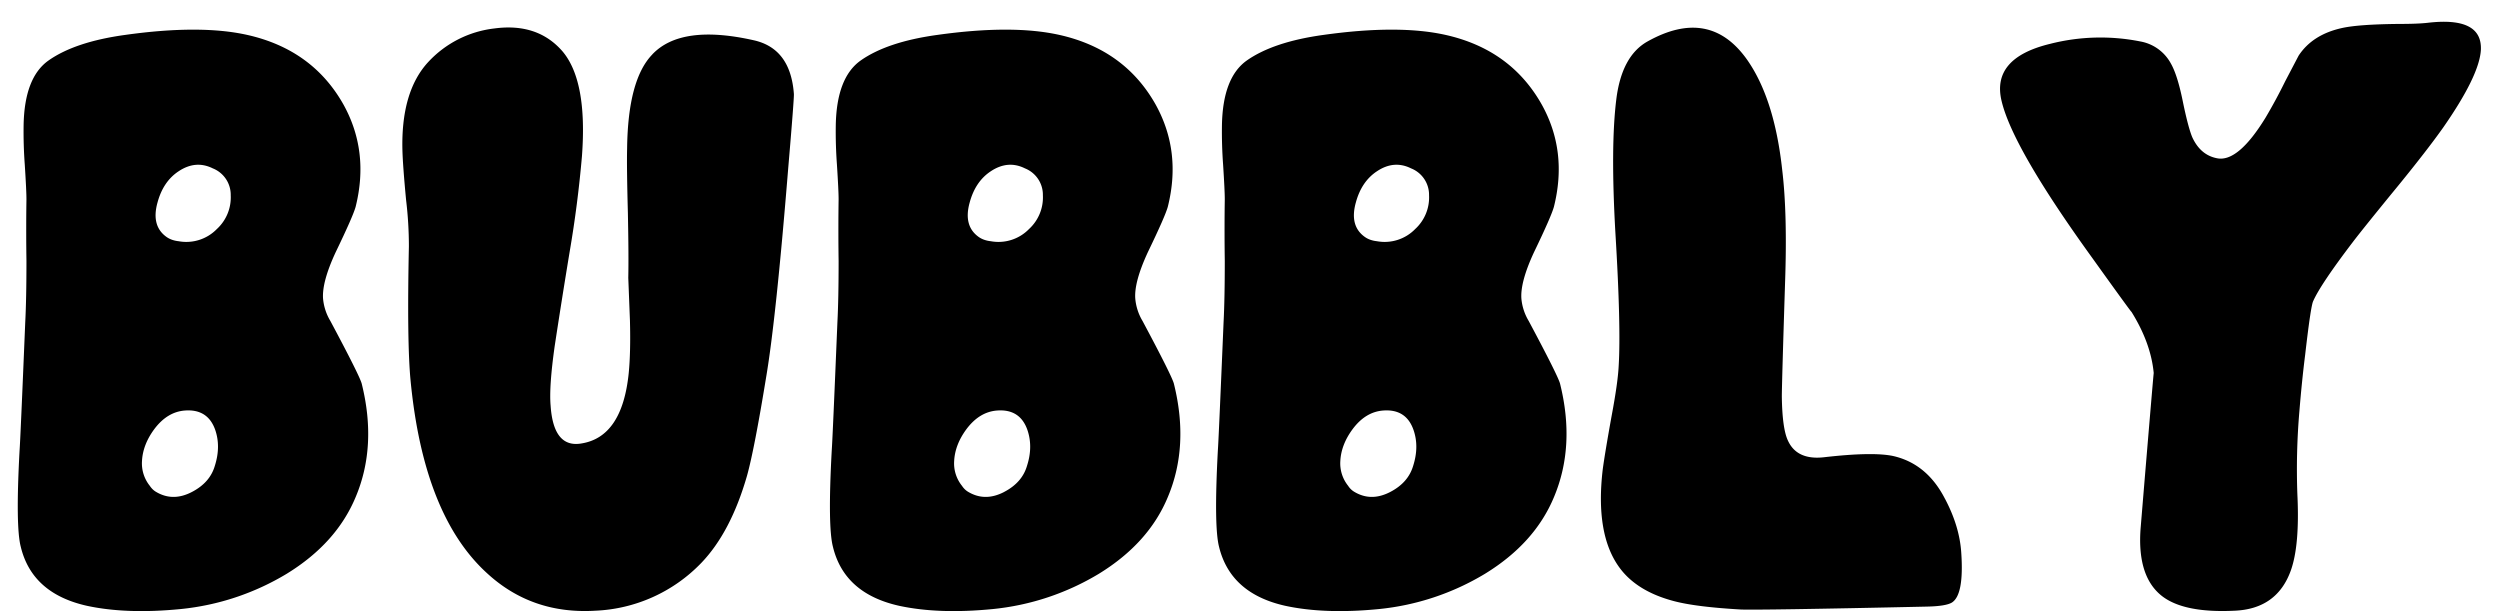<svg width="45" height="11" xmlns="http://www.w3.org/2000/svg"><path d="M3.003 4.269c.059.04.13.064.212.073a.768.768 0 0 0 .689-.22.771.771 0 0 0 .249-.607.512.512 0 0 0-.322-.484c-.206-.102-.41-.085-.616.052-.185.122-.312.31-.38.563-.079.284-.022.491.168.623zm.454 4.585c.215-.112.352-.269.41-.469.073-.23.076-.444.008-.644-.088-.254-.27-.371-.542-.352-.215.015-.4.127-.557.337-.137.186-.21.376-.22.571a.644.644 0 0 0 .14.447c.029.044.063.078.102.103.205.127.425.13.659.007zm2.49-3.076c.352.659.54 1.035.564 1.128.186.747.15 1.428-.11 2.043-.23.552-.642 1.011-1.237 1.377a4.573 4.573 0 0 1-1.912.637c-.65.064-1.211.044-1.685-.058-.659-.147-1.057-.5-1.193-1.062-.064-.244-.071-.82-.022-1.729.01-.132.044-.9.102-2.307.015-.288.022-.659.022-1.113a37.774 37.774 0 0 1 0-1.106c0-.103-.01-.31-.03-.623a8.125 8.125 0 0 1-.021-.71c.01-.571.158-.96.447-1.165.317-.224.776-.378 1.377-.461.903-.127 1.638-.127 2.204 0 .781.176 1.358.593 1.729 1.252.312.562.385 1.175.22 1.839-.03.112-.15.385-.36.82-.166.357-.241.635-.227.835a.944.944 0 0 0 .132.403zM11.741.98c.346-.366.954-.451 1.823-.256.445.098.686.42.726.967.004.044-.03.493-.103 1.348-.146 1.801-.278 3.049-.395 3.742-.142.87-.257 1.463-.345 1.78-.195.679-.47 1.204-.827 1.575a2.81 2.81 0 0 1-1.912.857c-.757.044-1.404-.181-1.94-.674-.763-.694-1.222-1.85-1.378-3.472-.044-.459-.054-1.262-.03-2.41a6.982 6.982 0 0 0-.05-.834c-.04-.42-.061-.716-.066-.887-.02-.708.134-1.24.461-1.596A1.923 1.923 0 0 1 8.9.512c.518-.069.925.068 1.223.41.303.356.42.986.352 1.89a20.65 20.65 0 0 1-.22 1.713 132.606 132.606 0 0 0-.271 1.707c-.068.483-.093.84-.073 1.07.034.512.22.739.556.68.489-.078.772-.5.85-1.267.024-.244.032-.559.022-.944l-.03-.77c.006-.268.003-.656-.007-1.164-.014-.527-.02-.916-.014-1.165.01-.825.16-1.389.454-1.692zm5.881 3.289c.059.04.13.064.212.073a.768.768 0 0 0 .689-.22.771.771 0 0 0 .249-.607.512.512 0 0 0-.322-.484c-.205-.102-.41-.085-.616.052-.185.122-.312.31-.38.563-.079.284-.022.491.168.623zm.454 4.585c.215-.112.352-.269.41-.469.074-.23.076-.444.008-.644-.088-.254-.269-.371-.542-.352-.215.015-.4.127-.557.337-.137.186-.21.376-.22.571a.644.644 0 0 0 .14.447c.029.044.063.078.102.103.205.127.425.13.66.007zm2.49-3.076c.352.659.54 1.035.564 1.128.186.747.15 1.428-.11 2.043-.229.552-.642 1.011-1.237 1.377a4.573 4.573 0 0 1-1.912.637c-.65.064-1.21.044-1.684-.058-.66-.147-1.058-.5-1.194-1.062-.064-.244-.071-.82-.022-1.729.01-.132.044-.9.102-2.307.015-.288.022-.659.022-1.113a37.774 37.774 0 0 1 0-1.106c0-.103-.01-.31-.03-.623a8.125 8.125 0 0 1-.021-.71c.01-.571.159-.96.447-1.165.317-.224.776-.378 1.377-.461.903-.127 1.638-.127 2.204 0 .782.176 1.358.593 1.729 1.252.312.562.386 1.175.22 1.839-.03.112-.15.385-.36.82-.165.357-.241.635-.226.835a.944.944 0 0 0 .131.403zm4.007-1.509c.058.04.13.064.212.073a.768.768 0 0 0 .689-.22.771.771 0 0 0 .249-.607.512.512 0 0 0-.323-.484c-.205-.102-.41-.085-.615.052-.185.122-.312.31-.38.563-.079.284-.023.491.168.623zm.454 4.585c.215-.112.351-.269.41-.469.073-.23.076-.444.007-.644-.088-.254-.268-.371-.542-.352-.215.015-.4.127-.556.337-.137.186-.21.376-.22.571a.644.644 0 0 0 .14.447c.028.044.063.078.102.103.205.127.424.13.659.007zm2.49-3.076c.352.659.54 1.035.564 1.128.186.747.149 1.428-.11 2.043-.23.552-.642 1.011-1.238 1.377a4.573 4.573 0 0 1-1.911.637c-.65.064-1.211.044-1.685-.058-.659-.147-1.057-.5-1.194-1.062-.063-.244-.07-.82-.022-1.729.01-.132.044-.9.103-2.307.015-.288.022-.659.022-1.113a37.774 37.774 0 0 1 0-1.106c0-.103-.01-.31-.03-.623a8.125 8.125 0 0 1-.021-.71c.01-.571.158-.96.446-1.165.318-.224.777-.378 1.377-.461.904-.127 1.639-.127 2.205 0 .781.176 1.357.593 1.728 1.252.313.562.386 1.175.22 1.839-.03.112-.149.385-.359.82-.166.357-.241.635-.227.835a.944.944 0 0 0 .132.403zm7.493 3.2c.176.333.273.657.293.975.034.503-.022.8-.169.893-.073.044-.227.069-.461.073-2.012.044-3.125.061-3.34.052-.522-.03-.918-.078-1.187-.147-.454-.117-.786-.32-.996-.608-.293-.4-.393-.99-.3-1.772.025-.186.078-.508.161-.967.073-.39.115-.686.125-.886.029-.469.01-1.27-.059-2.403-.058-1.025-.054-1.82.015-2.387.063-.528.251-.88.564-1.055.742-.415 1.338-.308 1.787.322.332.47.544 1.133.637 1.993.064.532.08 1.21.051 2.036-.039 1.225-.058 1.904-.058 2.036.005.386.041.652.11.798.107.235.322.335.644.3.591-.068 1.008-.075 1.253-.022.405.093.715.35.93.77zm3.757-2.263c-.034-.361-.168-.73-.403-1.106.025.044-.21-.278-.703-.966-.957-1.324-1.501-2.266-1.633-2.828-.122-.512.168-.854.871-1.025a3.667 3.667 0 0 1 1.626-.044.78.78 0 0 1 .55.396c.078.136.149.358.212.666.068.332.127.554.176.667.098.21.244.334.44.373.253.054.546-.19.878-.732a9.53 9.53 0 0 0 .352-.652l.242-.462c.166-.253.427-.42.783-.498.2-.044.535-.068 1.004-.073.244 0 .427-.007.549-.022.644-.073.96.088.945.484-.015.307-.242.776-.681 1.406-.19.268-.457.613-.799 1.033-.42.512-.693.852-.82 1.018-.39.512-.63.869-.718 1.069-.03.059-.078.383-.146.974-.04.317-.074.654-.103 1.01a12.313 12.313 0 0 0-.036 1.502c.029.606-.01 1.06-.118 1.363-.166.463-.505.705-1.018.725-.61.029-1.047-.061-1.31-.271-.299-.24-.423-.652-.374-1.238.154-1.862.233-2.785.234-2.77z" fill="#000" fill-rule="nonzero"></path></svg>
